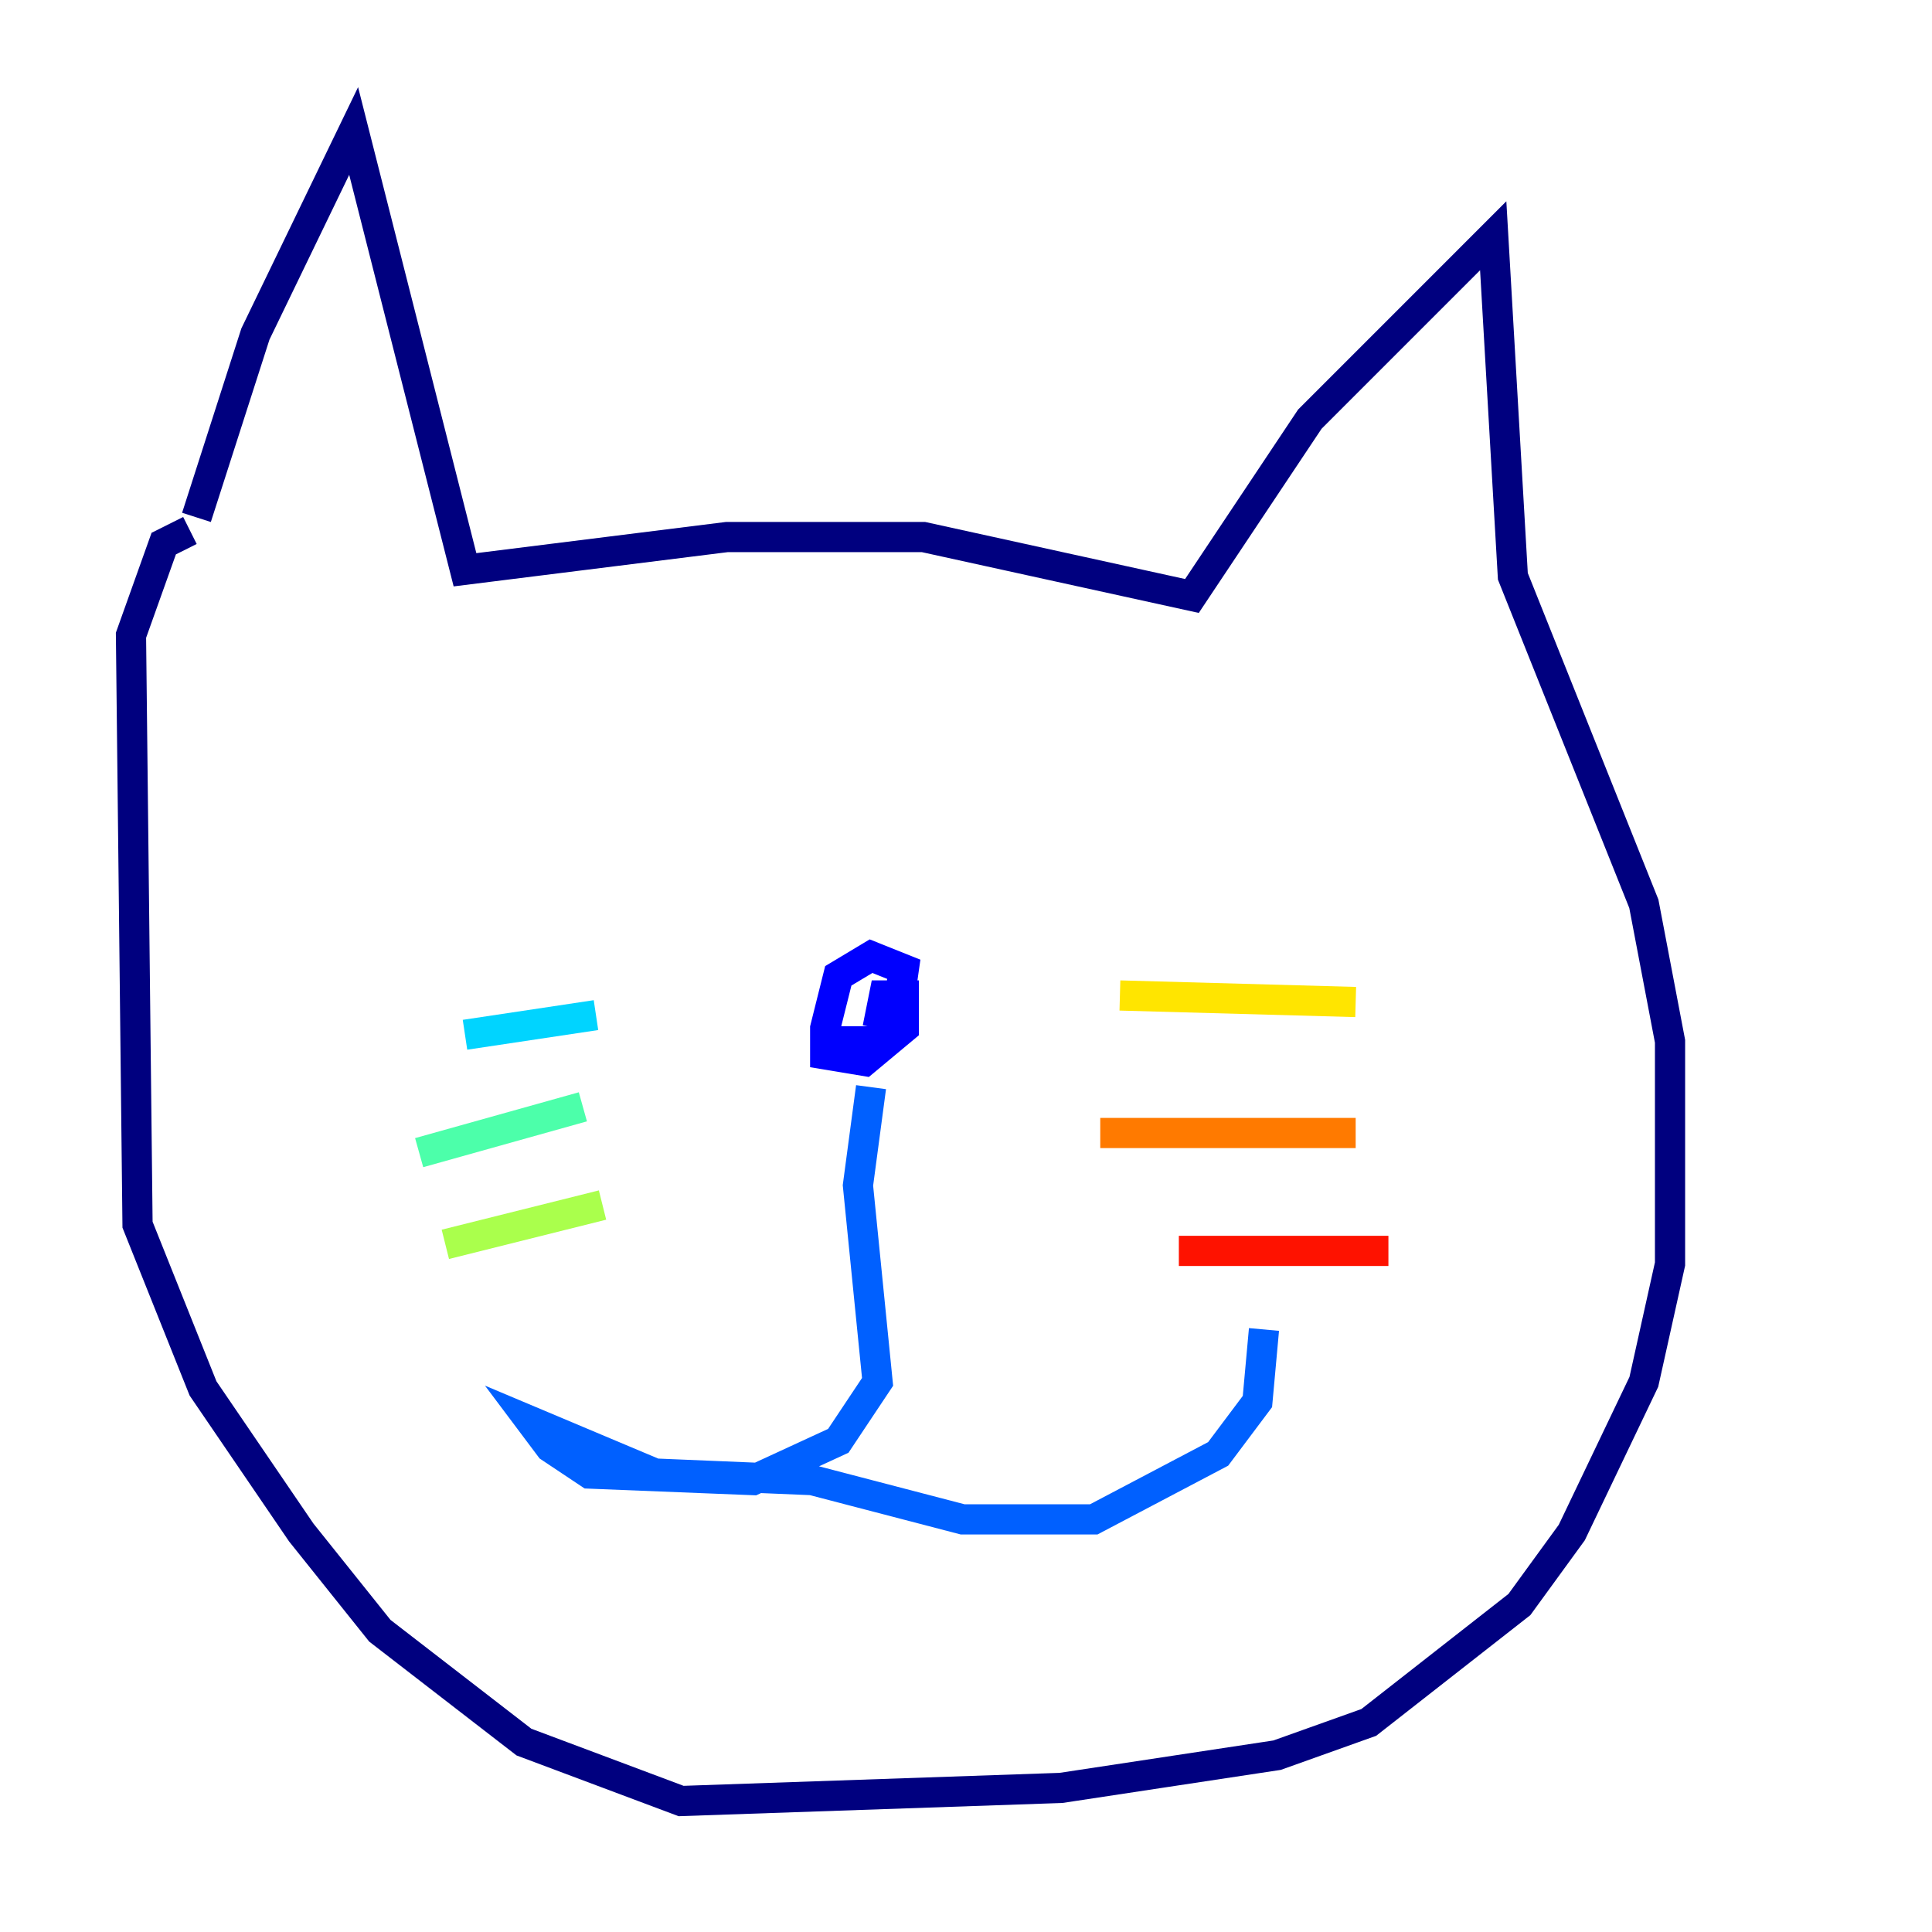 <?xml version="1.0" encoding="utf-8" ?>
<svg baseProfile="tiny" height="128" version="1.2" viewBox="0,0,128,128" width="128" xmlns="http://www.w3.org/2000/svg" xmlns:ev="http://www.w3.org/2001/xml-events" xmlns:xlink="http://www.w3.org/1999/xlink"><defs /><polyline fill="none" points="13.017,34.278 16.922,22.129 23.43,8.678 30.807,37.749 48.163,35.58 61.18,35.58 78.969,39.485 86.78,27.77 98.929,15.62 100.231,38.183 108.909,59.878 110.644,68.99 110.644,83.742 108.909,91.552 104.136,101.532 100.664,106.305 90.685,114.115 84.61,116.285 70.291,118.454 45.125,119.322 34.712,115.417 25.166,108.041 19.959,101.532 13.451,91.986 9.112,81.139 8.678,42.088 10.848,36.014 12.583,35.146" stroke="#00007f" stroke-width="2" /><polyline fill="none" points="55.539,68.99 58.142,68.99 59.444,67.254 59.878,64.217 57.709,63.349 55.539,64.651 54.671,68.122 54.671,69.858 57.275,70.291 59.878,68.122 59.878,65.953 58.576,65.953 58.142,68.122" stroke="#0000fe" stroke-width="2" /><polyline fill="none" points="57.709,72.027 56.841,78.536 58.142,91.552 55.539,95.458 49.898,98.061 39.051,97.627 36.447,95.891 35.146,94.156 43.39,97.627 53.803,98.061 63.783,100.664 72.461,100.664 80.705,96.325 83.308,92.854 83.742,88.081" stroke="#0060ff" stroke-width="2" /><polyline fill="none" points="39.485,67.254 30.807,68.556" stroke="#00d4ff" stroke-width="2" /><polyline fill="none" points="38.617,73.329 27.77,76.366" stroke="#4cffaa" stroke-width="2" /><polyline fill="none" points="39.919,79.837 29.505,82.441" stroke="#aaff4c" stroke-width="2" /><polyline fill="none" points="74.197,65.953 89.817,66.386" stroke="#ffe500" stroke-width="2" /><polyline fill="none" points="72.895,75.064 89.817,75.064" stroke="#ff7a00" stroke-width="2" /><polyline fill="none" points="78.102,82.875 91.986,82.875" stroke="#fe1200" stroke-width="2" /><polyline fill="none" points="42.088,47.295 42.088,47.295" stroke="#7f0000" stroke-width="2" /></svg>